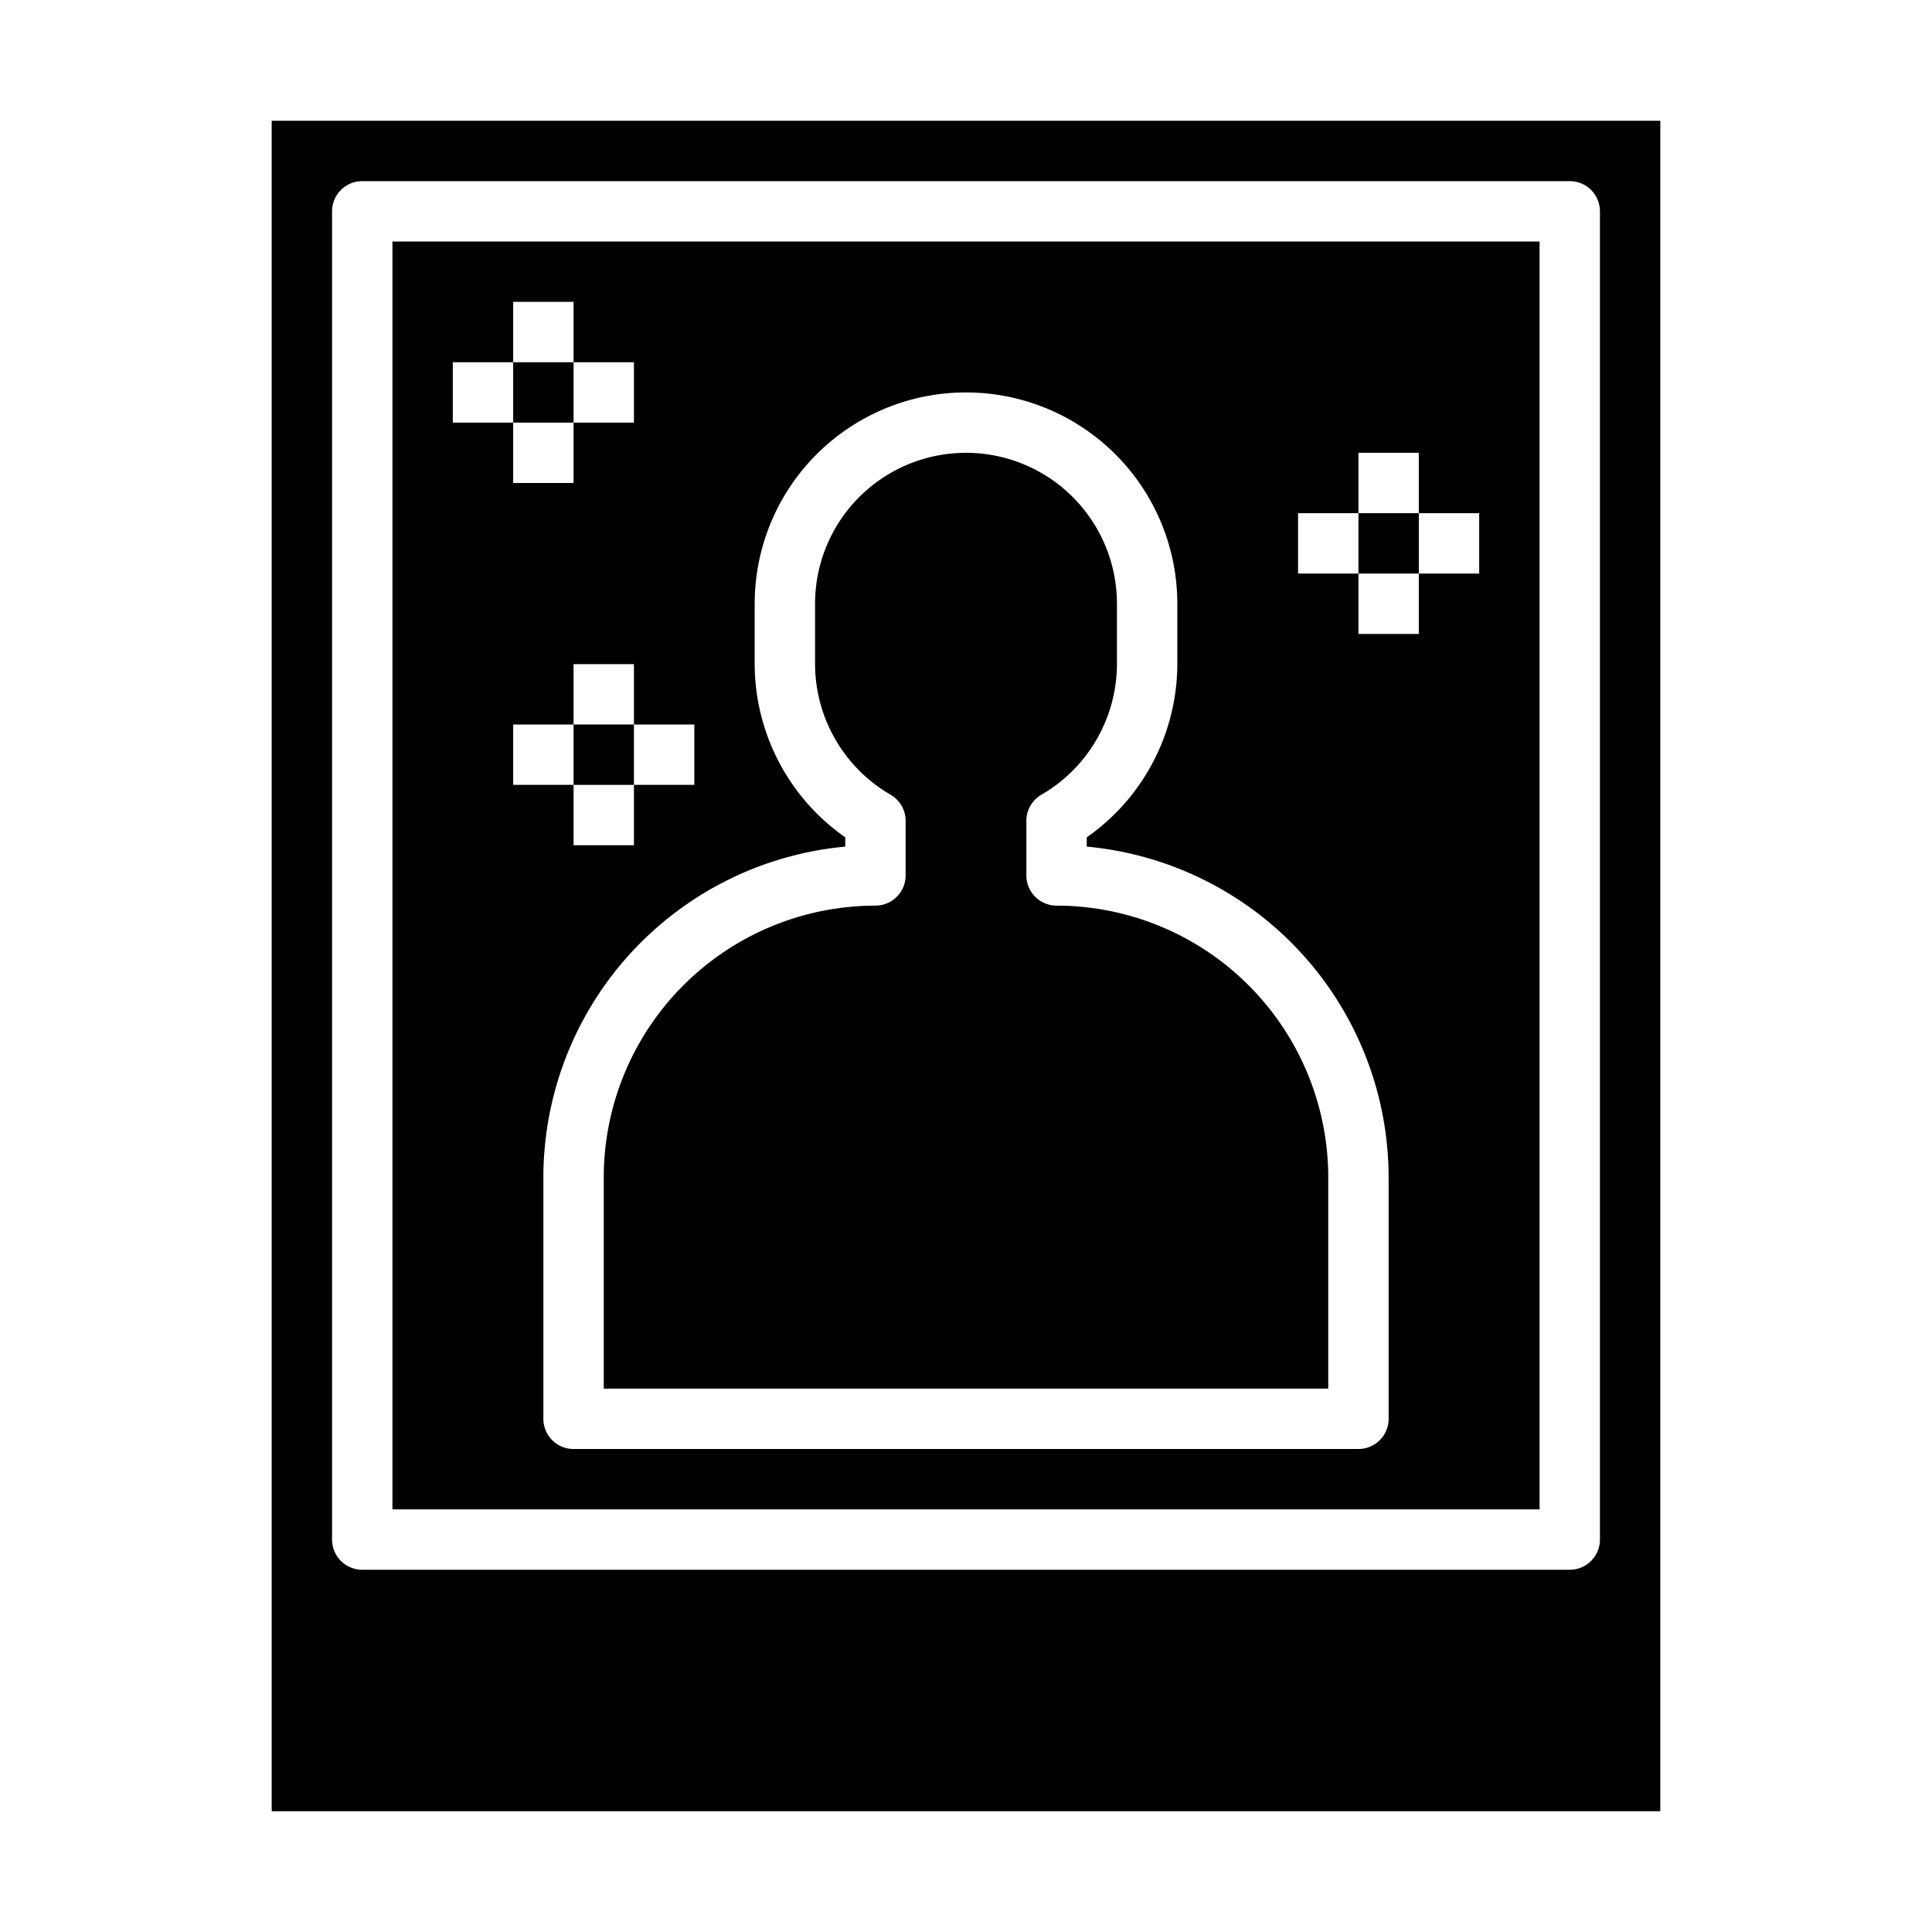 <svg xmlns="http://www.w3.org/2000/svg" viewBox="0 0 64 64" x="0px" y="0px"><g><path d="M35,30a1,1,0,0,1-1-1V27.19a1,1,0,0,1,.5-.865A5.016,5.016,0,0,0,37,22V20a5,5,0,0,0-10,0v2a5.016,5.016,0,0,0,2.5,4.325,1,1,0,0,1,.5.865V29a1,1,0,0,1-1,1,9.01,9.01,0,0,0-9,9v7H44V39A9.01,9.01,0,0,0,35,30Z"></path><rect x="19" y="24" width="2" height="2"></rect><rect x="17" y="12" width="2" height="2"></rect><rect x="45" y="17" width="2" height="2"></rect><path d="M55,60V4H9V60ZM11,7a1,1,0,0,1,1-1H52a1,1,0,0,1,1,1V51a1,1,0,0,1-1,1H12a1,1,0,0,1-1-1Z"></path><path d="M51,8H13V50H51ZM15,12h2V10h2v2h2v2H19v2H17V14H15Zm2,12h2V22h2v2h2v2H21v2H19V26H17ZM46,47a1,1,0,0,1-1,1H19a1,1,0,0,1-1-1V39A11.015,11.015,0,0,1,28,28.045v-.307A7.021,7.021,0,0,1,25,22V20a7,7,0,0,1,14,0v2a7.021,7.021,0,0,1-3,5.738v.307A11.015,11.015,0,0,1,46,39Zm3-28H47v2H45V19H43V17h2V15h2v2h2Z"></path></g></svg>